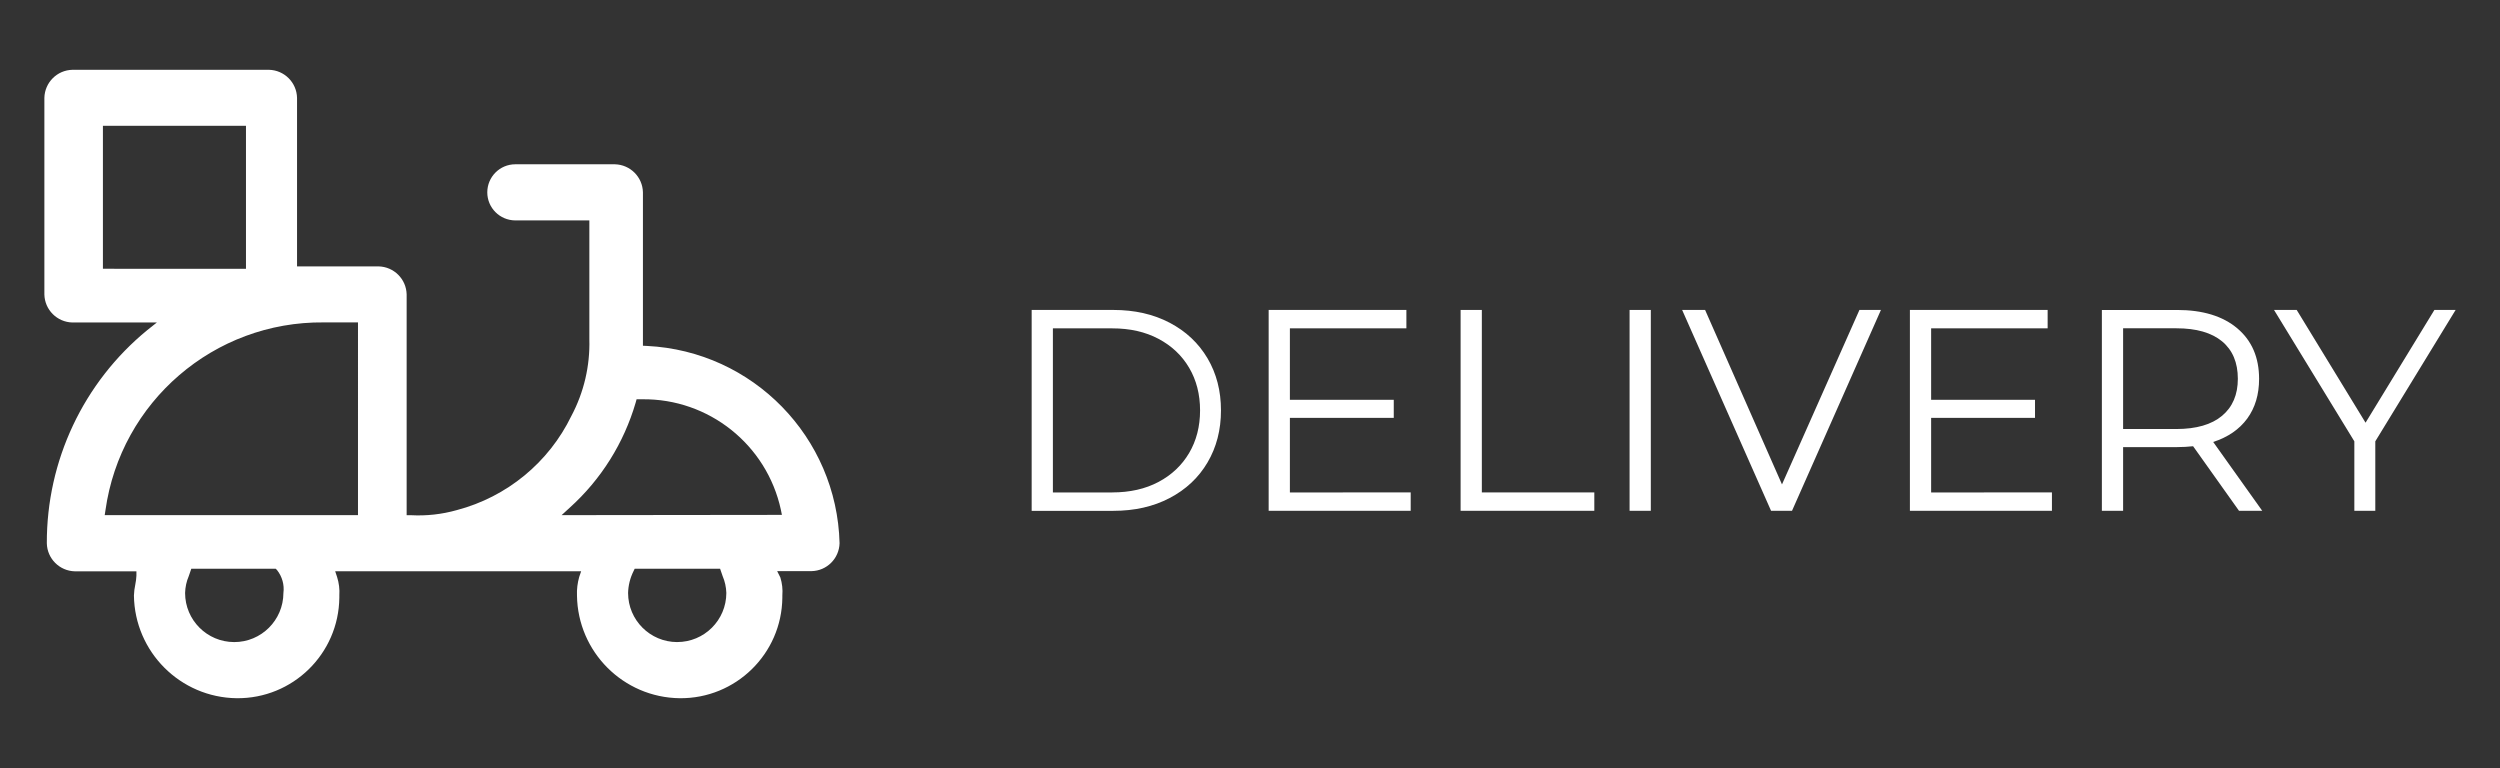 <?xml version="1.0" encoding="utf-8"?>
<!-- Generator: Adobe Illustrator 25.3.1, SVG Export Plug-In . SVG Version: 6.00 Build 0)  -->
<svg version="1.1" id="Layer_1" xmlns="http://www.w3.org/2000/svg" xmlns:xlink="http://www.w3.org/1999/xlink" x="0px" y="0px"
	 viewBox="0 0 1174 360.67" style="enable-background:new 0 0 1174 360.67;" xml:space="preserve">
<rect x="0" y="0" width="1174" height="360.67" fill="#333333" stroke="none"/>
<style type="text/css">
	.st0{fill:#fff;}
	.st1{enable-background:new    ;}
</style>
<g id="Group_1375_1_" transform="translate(-18.13)">
	<path id="Path_2968_1_" class="st0" d="M412.39,255.09c-1.26-49.78-40.67-90.17-90.41-92.64l-1.93-0.09V90.32
		c-0.15-7.21-5.97-13.01-13.19-13.17h-46.73c-7.28,0-13.17,5.91-13.17,13.19c0,7.26,5.89,13.14,13.17,13.17h34.76v55.79
		c0.35,12.54-2.56,24.96-8.45,36.04c-10.62,21.88-30.29,38.02-53.8,44.21c-7,1.98-14.27,2.78-21.53,2.39h-2.02V138.27
		c-0.15-7.21-5.97-13.01-13.17-13.17h-38.3V45.95c-0.15-7.21-5.97-13.01-13.17-13.17H52.14c-7.21,0.15-13.01,5.97-13.17,13.17v92.32
		c0.15,7.21,5.97,13.01,13.17,13.17h39.65l-4.5,3.58c-29.98,24.57-47.3,61.33-47.17,100.1c0.15,7.21,5.97,13.01,13.17,13.17h28.9
		v2.02c-0.07,1.39-0.24,2.78-0.52,4.13c-0.37,1.72-0.59,3.48-0.65,5.21c0.35,26.48,21.75,47.89,48.23,48.23
		c26.38,0.28,47.95-20.88,48.23-47.23c0-0.33,0-0.65,0-1c0.2-2.95-0.17-5.91-1.06-8.71l-0.89-2.67h115.5l-0.91,2.67
		c-0.8,2.82-1.17,5.78-1.04,8.71c0.35,26.48,21.73,47.89,48.21,48.23c26.35,0.28,47.95-20.86,48.23-47.21c0-0.35,0-0.67,0-1.02
		c0.24-2.85-0.09-5.71-0.93-8.45l-1.5-3h16.12C406.39,268.07,412.2,262.29,412.39,255.09z M66.46,126.21V59.08h67.18v67.16
		L66.46,126.21z M128.1,301.52c-12.73-0.02-23.03-10.32-23.05-23.05c0.07-2.74,0.65-5.45,1.74-7.97l1.17-3.41h39.65l0.61,0.61
		c2.41,3.04,3.5,6.93,3,10.78C151.17,291.23,140.83,301.55,128.1,301.52c-0.02,0-0.02,0-0.02,0H128.1z M186.24,241.91H67.3
		l0.35-2.28c7.15-50.99,51.01-88.75,102.51-88.23h16.08V241.91z M336.13,301.52c-12.73-0.02-23.03-10.32-23.05-23.05
		c0.09-3.56,0.96-7.06,2.56-10.26l0.54-1.13h40.11l1.17,3.41c1.09,2.52,1.67,5.21,1.76,7.97c-0.02,12.75-10.36,23.07-23.12,23.05
		H336.13z M281.86,241.91l3.82-3.5c14.73-13.28,25.44-30.37,30.98-49.41l0.41-1.5h2.67c31.26-0.35,58.45,21.34,65.09,51.88
		l0.48,2.41L281.86,241.91z"/>
	<g class="st1">
		<path class="st0" d="M502.6,145.55h38.39c9.97,0,18.77,2,26.4,6c7.63,4,13.56,9.56,17.79,16.71c4.22,7.15,6.32,15.3,6.32,24.46
			c0,9.17-2.11,17.32-6.32,24.46c-4.21,7.15-10.15,12.71-17.79,16.71c-7.63,4-16.45,6-26.4,6H502.6L502.6,145.55L502.6,145.55z
			 M540.47,231.24c8.26,0,15.49-1.63,21.68-4.91c6.19-3.28,10.99-7.82,14.4-13.6c3.41-5.8,5.13-12.47,5.13-20.01
			s-1.72-14.21-5.13-20.01c-3.41-5.8-8.21-10.32-14.4-13.6c-6.19-3.28-13.43-4.91-21.68-4.91h-27.9v77.07h27.9V231.24z"/>
		<path class="st0" d="M680.59,231.24v8.63h-66.7v-94.32h64.68v8.63h-54.71v33.55h48.78v8.5h-48.78v35.02L680.59,231.24
			L680.59,231.24z"/>
		<path class="st0" d="M704.03,145.55H714v85.69h52.82v8.63h-62.79V145.55z"/>
		<path class="st0" d="M783.38,145.55h9.97v94.32h-9.97V145.55z"/>
		<path class="st0" d="M901.42,145.55l-41.76,94.32h-9.84l-41.76-94.32h10.78l36.11,81.93l36.37-81.93H901.42z"/>
		<path class="st0" d="M981.72,231.24v8.63h-66.7v-94.32h64.68v8.63h-54.71v33.55h48.78v8.5h-48.78v35.02L981.72,231.24
			L981.72,231.24z"/>
		<path class="st0" d="M1069.56,239.86l-21.55-30.31c-2.43,0.26-4.93,0.41-7.54,0.41h-25.33v29.92h-9.97v-94.32h35.31
			c12.04,0,21.47,2.87,28.29,8.63c6.82,5.76,10.23,13.67,10.23,23.73c0,7.37-1.87,13.58-5.58,18.66
			c-3.74,5.08-9.06,8.73-15.97,10.97l23.03,32.33h-10.91V239.86z M1061.61,195.26c4.93-4.13,7.41-9.93,7.41-17.38
			c0-7.63-2.48-13.49-7.41-17.58c-4.93-4.08-12.08-6.13-21.42-6.13h-25.05v47.3h25.05C1049.53,201.45,1056.68,199.39,1061.61,195.26
			z"/>
		<path class="st0" d="M1133.57,207.25v32.61h-9.84v-32.61l-37.72-61.7h10.65l32.33,52.95l32.33-52.95h9.97L1133.57,207.25z"/>
	</g>
</g>
</svg>
